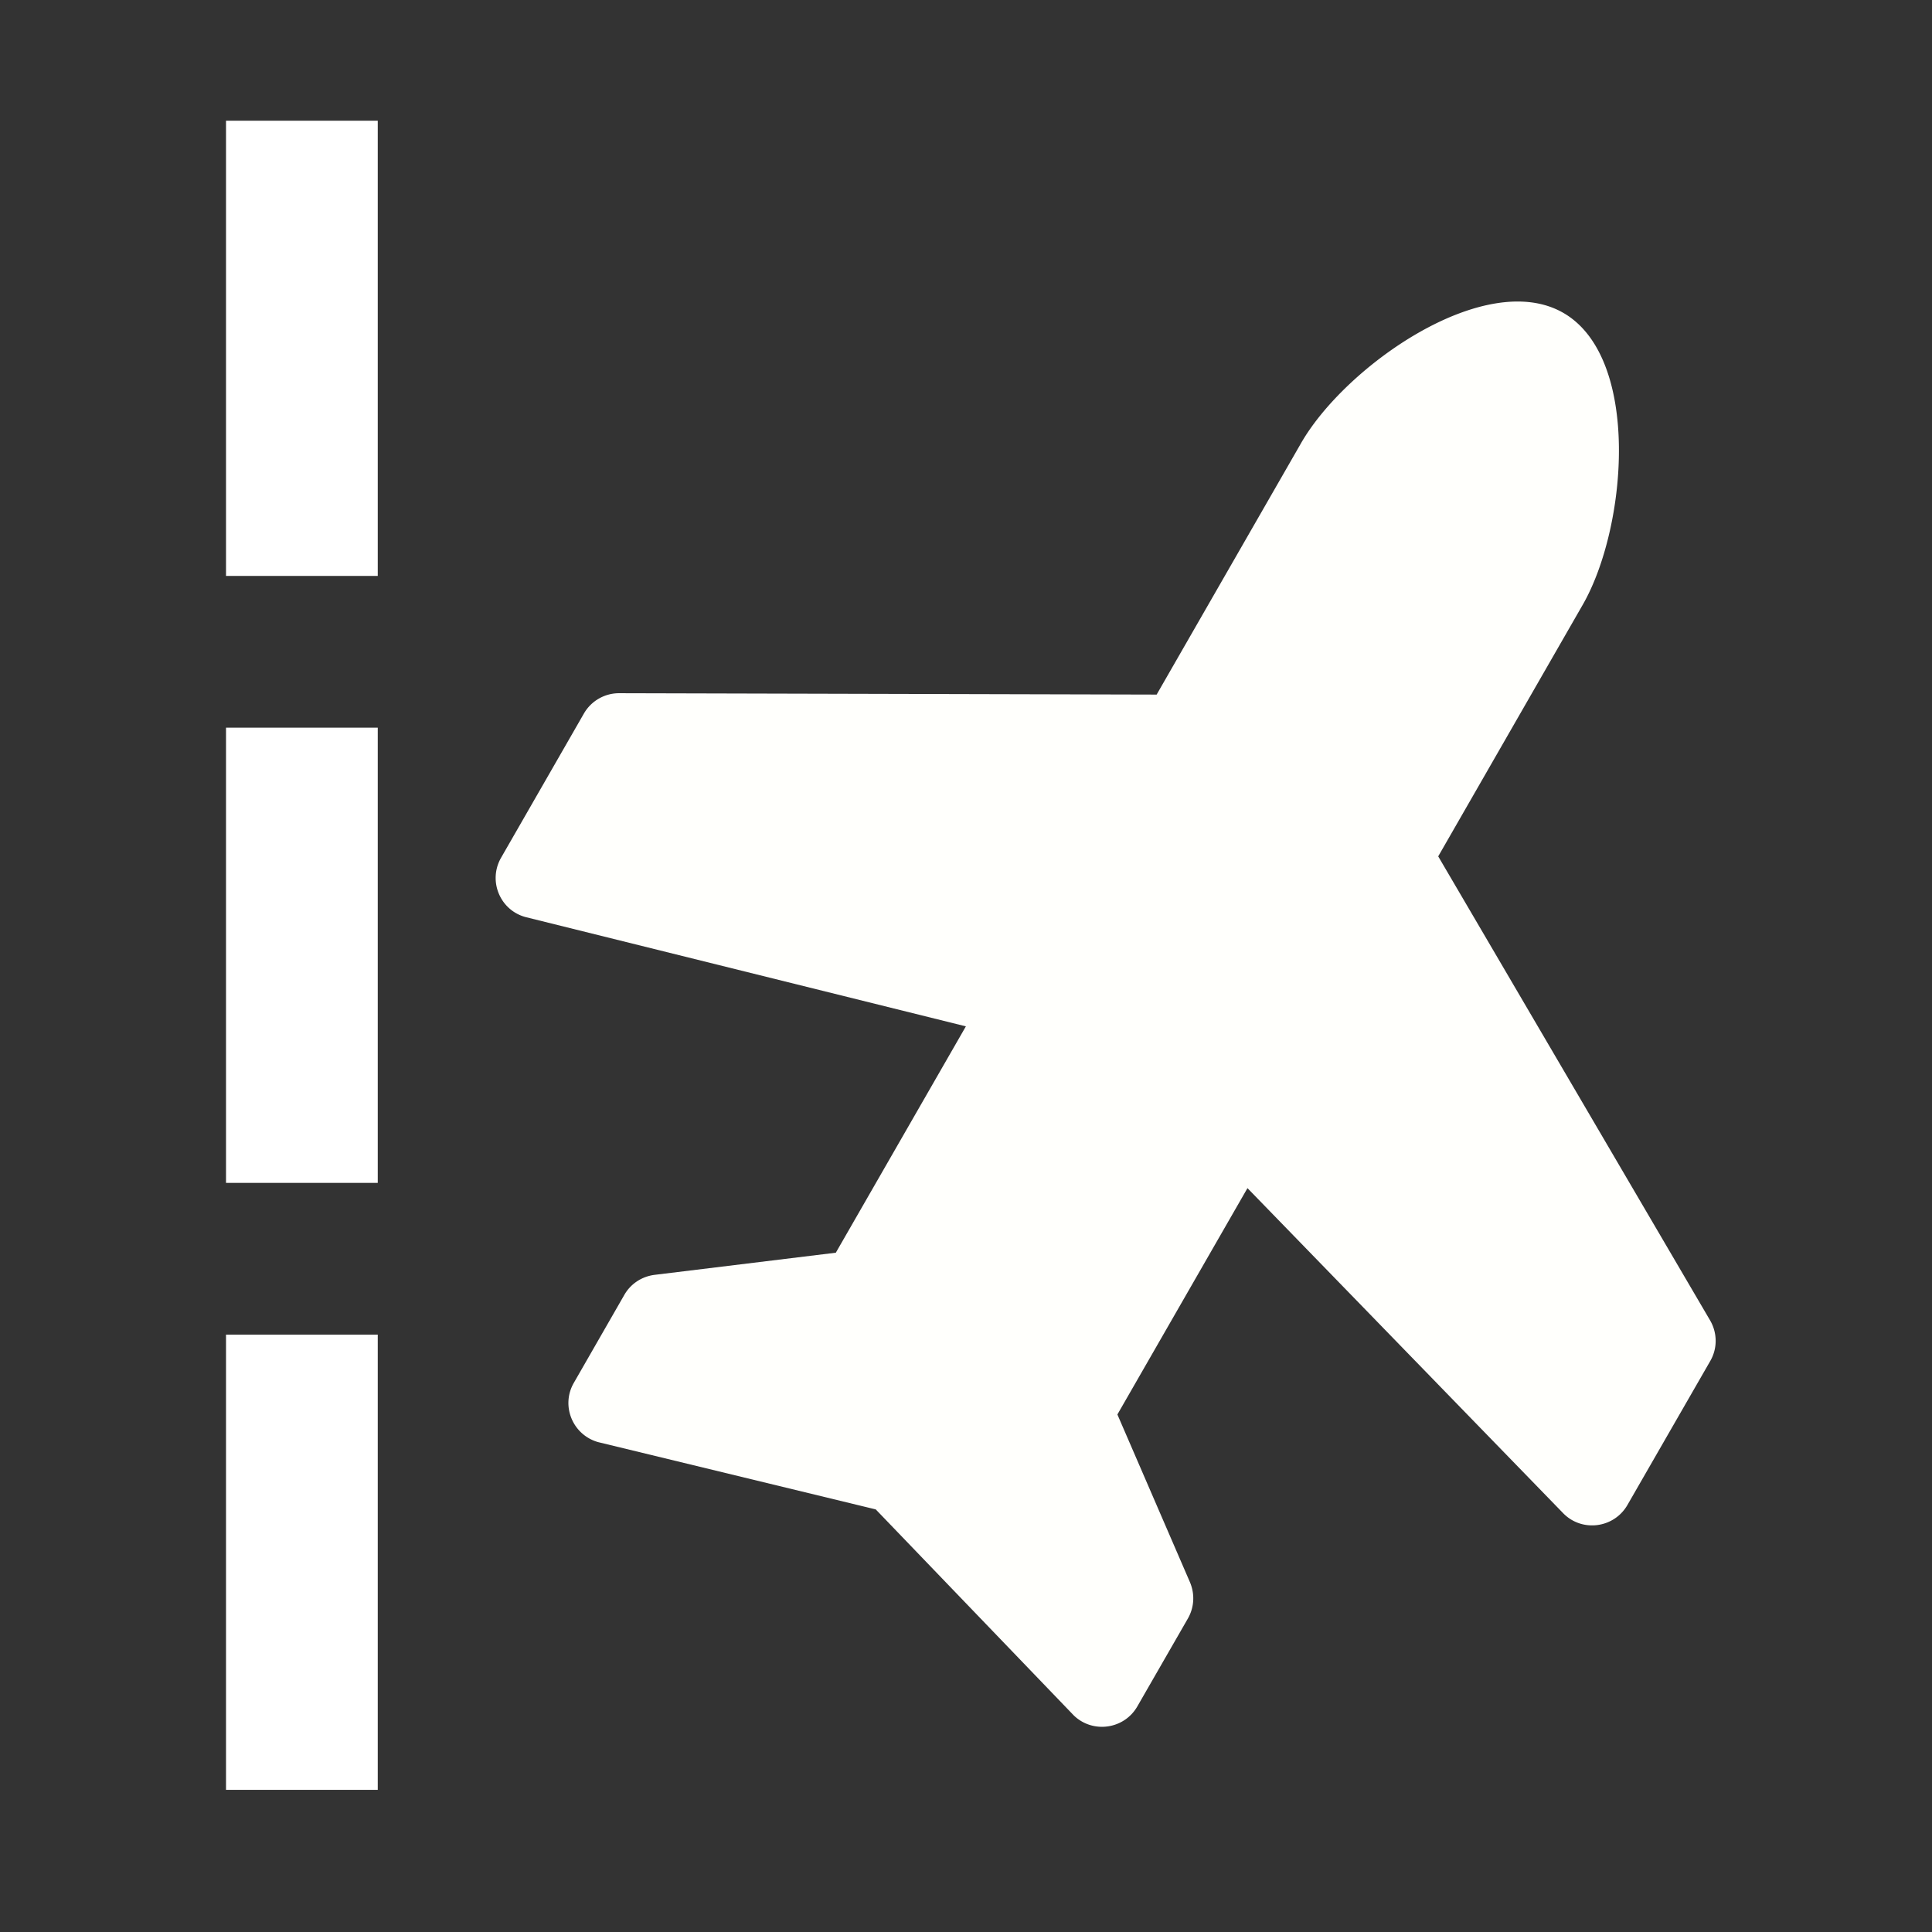 <?xml version="1.0" encoding="UTF-8" standalone="no"?>
<svg
   xmlns:dc="http://purl.org/dc/elements/1.1/"
   xmlns:cc="http://creativecommons.org/ns#"
   xmlns:rdf="http://www.w3.org/1999/02/22-rdf-syntax-ns#"
   xmlns:svg="http://www.w3.org/2000/svg"
   xmlns="http://www.w3.org/2000/svg"
   xmlns:sodipodi="http://sodipodi.sourceforge.net/DTD/sodipodi-0.dtd"
   xmlns:inkscape="http://www.inkscape.org/namespaces/inkscape"
   width="32"
   height="32"
   viewBox="0 0 8.467 8.467"
   version="1.1"
   id="svg8"
   inkscape:version="1.0.1 (3bc2e813f5, 2020-09-07)"
   sodipodi:docname="slide.svg"
   inkscape:export-filename="D:\Projects\LandingRateMonitor\Icons\slidew.png"
   inkscape:export-xdpi="96"
   inkscape:export-ydpi="96">
  <rect x="0" y="0" width="8.467" height="8.467" fill="#333333" stroke="none"/>
  <defs
     id="defs2">
    <marker
       style="overflow:visible"
       id="Arrow2Lstart"
       refX="0.0"
       refY="0.0"
       orient="auto"
       inkscape:stockid="Arrow2Lstart"
       inkscape:isstock="true">
      <path
         transform="scale(1.1) translate(1,0)"
         d="M 8.719,4.034 L -2.207,0.016 L 8.719,-4.002 C 6.973,-1.63 6.983,1.616 8.719,4.034 z "
         style="fill-rule:evenodd;stroke-width:0.625;stroke-linejoin:round;stroke:#000000;stroke-opacity:1;fill:#000000;fill-opacity:1"
         id="path855" />
    </marker>
    <marker
       style="overflow:visible"
       id="marker1115"
       refX="0.0"
       refY="0.0"
       orient="auto"
       inkscape:stockid="Arrow1Lstart"
       inkscape:isstock="true">
      <path
         transform="scale(0.8) translate(12.5,0)"
         style="fill-rule:evenodd;stroke:#000000;stroke-width:1pt;stroke-opacity:1;fill:#000000;fill-opacity:1"
         d="M 0.0,0.0 L 5.0,-5.0 L -12.5,0.0 L 5.0,5.0 L 0.0,0.0 z "
         id="path1113" />
    </marker>
    <marker
       style="overflow:visible"
       id="Arrow1Lstart"
       refX="0.0"
       refY="0.0"
       orient="auto"
       inkscape:stockid="Arrow1Lstart"
       inkscape:isstock="true">
      <path
         transform="scale(0.8) translate(12.5,0)"
         style="fill-rule:evenodd;stroke:#000000;stroke-width:1pt;stroke-opacity:1;fill:#000000;fill-opacity:1"
         d="M 0.0,0.0 L 5.0,-5.0 L -12.5,0.0 L 5.0,5.0 L 0.0,0.0 z "
         id="path837" />
    </marker>
  </defs>
  <sodipodi:namedview
     id="base"
     pagecolor="#abffff"
     bordercolor="#666666"
     borderopacity="1.0"
     inkscape:pageopacity="0"
     inkscape:pageshadow="2"
     inkscape:zoom="15.839192"
     inkscape:cx="17.503965"
     inkscape:cy="18.320715"
     inkscape:document-units="mm"
     inkscape:current-layer="layer1"
     inkscape:document-rotation="0"
     showgrid="true"
     units="px"
     inkscape:window-width="1718"
     inkscape:window-height="1351"
     inkscape:window-x="-8"
     inkscape:window-y="0"
     inkscape:window-maximized="0">
    <inkscape:grid
       type="xygrid"
       id="grid833"
       empspacing="16"
       spacingx="0.265" />
  </sodipodi:namedview>
  <g
     inkscape:label="Layer 1"
     inkscape:groupmode="layer"
     id="layer1">
    <path
       fill="currentColor"
       d="m 5.702,1.942 -0.633,1.102 -2.356,-0.006 A 0.178,0.178 0 0 0 2.559,3.127 L 2.196,3.759 c -0.059,0.103 -0.003,0.233 0.111,0.261 L 4.233,4.498 3.663,5.49 2.869,5.587 c -0.056,0.007 -0.105,0.039 -0.133,0.088 L 2.515,6.06 c -0.058,0.1 -0.006,0.228 0.106,0.26 l 1.217,0.295 0.868,0.903 c 0.083,0.08 0.22,0.061 0.278,-0.039 l 0.222,-0.386 c 0.028,-0.049 0.031,-0.107 0.009,-0.159 L 4.897,6.199 5.467,5.207 6.85,6.631 c 0.082,0.085 0.223,0.067 0.282,-0.035 l 0.363,-0.631 c 0.032,-0.055 0.032,-0.123 -8.04e-4,-0.179 L 6.303,3.753 6.936,2.651 C 7.132,2.31 7.192,1.567 6.851,1.371 6.51,1.175 5.898,1.601 5.702,1.942 Z"
       id="path1220"
       style="fill:#fffffc;fill-opacity:1;stroke:none;stroke-width:0.259;stroke-miterlimit:4;stroke-dasharray:none;stroke-opacity:1;opacity:1" />
    <path
       style="fill:#fffffc;stroke:#ffffff;stroke-width:0.665;stroke-linecap:butt;stroke-linejoin:miter;stroke-miterlimit:4;stroke-dasharray:1.995, 0.665;stroke-dashoffset:0;stroke-opacity:1;fill-opacity:1"
       d="M 1.323,0.529 V 8.467"
       id="path1335" />
  </g>
</svg>
